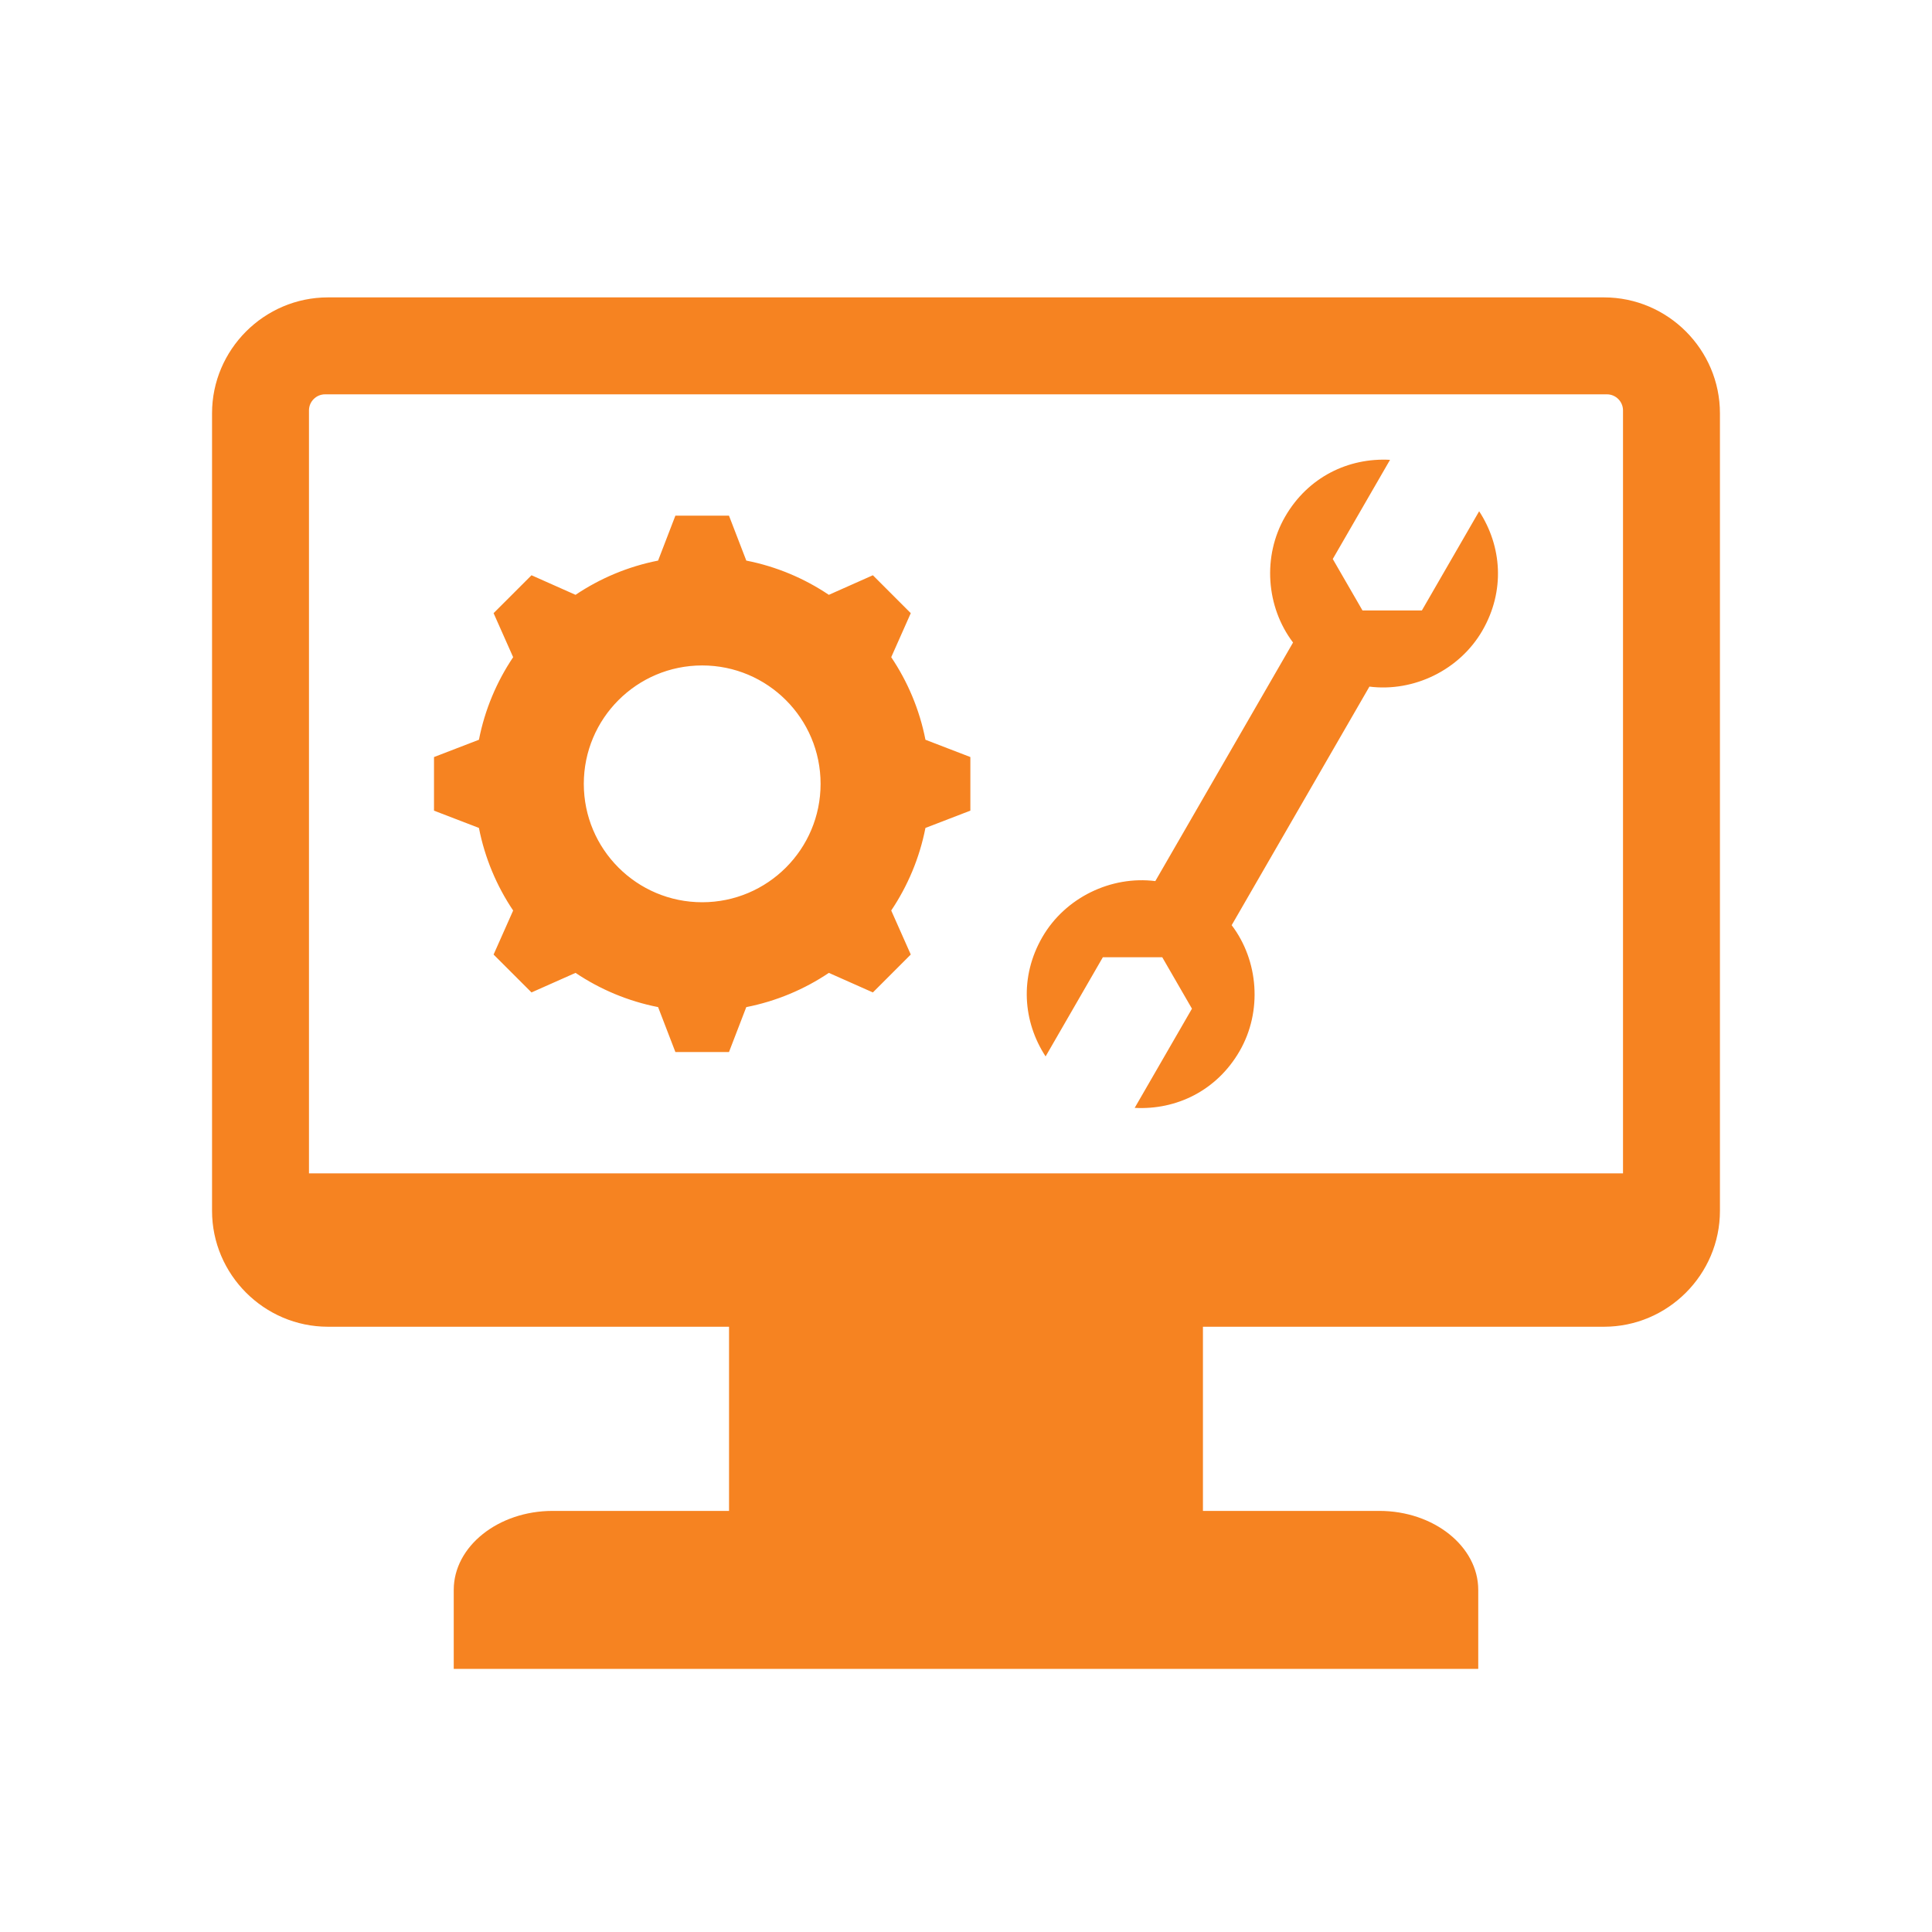 <svg xmlns="http://www.w3.org/2000/svg" xmlns:xlink="http://www.w3.org/1999/xlink" width="512" zoomAndPan="magnify" viewBox="0 0 384 384" height="512" preserveAspectRatio="xMidYMid meet" version="1.0"><defs><clipPath id="b98e49cdae"><path d="M 42.145 59.039 L 342 59.039 L 342 332 L 42.145 332 Z M 42.145 59.039 " clip-rule="nonzero"/></clipPath></defs><g clip-path="url(#b98e49cdae)"><path fill="#f68321" d="M 90.184 331.699 L 293.812 331.699 L 293.812 316 C 293.812 307.367 284.973 300.305 274.164 300.305 L 239.094 300.305 L 239.094 263.699 L 318.812 263.699 C 331.484 263.699 341.852 253.328 341.852 240.656 L 341.852 82.152 C 341.852 69.48 331.484 59.109 318.812 59.109 L 65.184 59.109 C 52.512 59.109 42.145 69.477 42.145 82.152 L 42.145 240.656 C 42.145 253.328 52.512 263.699 65.184 263.699 L 144.902 263.699 L 144.902 300.305 L 109.832 300.305 C 99.023 300.305 90.184 307.367 90.184 316 Z M 148.332 111.422 C 154.309 112.598 159.859 114.949 164.738 118.227 L 173.492 114.336 L 181.023 121.871 L 177.137 130.621 C 180.418 135.5 182.77 141.055 183.941 147.031 L 192.867 150.469 L 192.867 161.121 L 183.938 164.559 C 182.766 170.535 180.414 176.09 177.137 180.969 L 181.023 189.719 L 173.492 197.254 L 164.742 193.367 C 159.863 196.645 154.305 198.996 148.328 200.172 L 144.891 209.098 L 134.238 209.098 L 130.801 200.168 C 124.824 198.996 119.273 196.645 114.391 193.367 L 105.641 197.254 L 98.105 189.723 L 101.992 180.973 C 98.715 176.094 96.363 170.535 95.191 164.559 L 86.262 161.125 L 86.262 150.469 L 95.191 147.031 C 96.363 141.055 98.715 135.5 101.992 130.621 L 98.105 121.871 L 105.641 114.336 L 114.391 118.227 C 119.273 114.949 124.824 112.598 130.801 111.422 L 134.238 102.492 L 144.891 102.492 Z M 139.566 132.262 C 152.562 132.262 163.098 142.801 163.098 155.797 C 163.098 168.793 152.562 179.328 139.566 179.328 C 126.57 179.328 116.035 168.793 116.035 155.797 C 116.035 142.801 126.57 132.262 139.566 132.262 Z M 255.43 102.684 C 259.984 94.793 268.035 90.945 276.281 91.395 L 264.898 111.105 L 270.805 121.332 L 282.609 121.332 L 293.992 101.617 C 298.504 108.535 299.195 117.434 294.641 125.324 C 290.086 133.215 280.957 137.578 272.184 136.469 L 244.805 183.887 C 250.152 190.93 250.938 201.02 246.383 208.91 C 241.828 216.801 233.773 220.648 225.527 220.199 L 236.91 200.484 L 231.008 190.262 L 219.199 190.262 L 207.82 209.973 C 203.309 203.059 202.613 194.16 207.168 186.27 C 211.723 178.379 220.855 174.016 229.629 175.125 L 257.004 127.707 C 251.656 120.664 250.871 110.574 255.43 102.684 Z M 64.609 78.375 L 319.391 78.375 C 321.148 78.375 322.586 79.816 322.586 81.574 L 322.586 233.215 L 61.41 233.215 L 61.41 81.574 C 61.41 79.816 62.852 78.375 64.609 78.375 Z M 64.609 78.375 " fill-opacity="1" fill-rule="evenodd"/></g></svg>